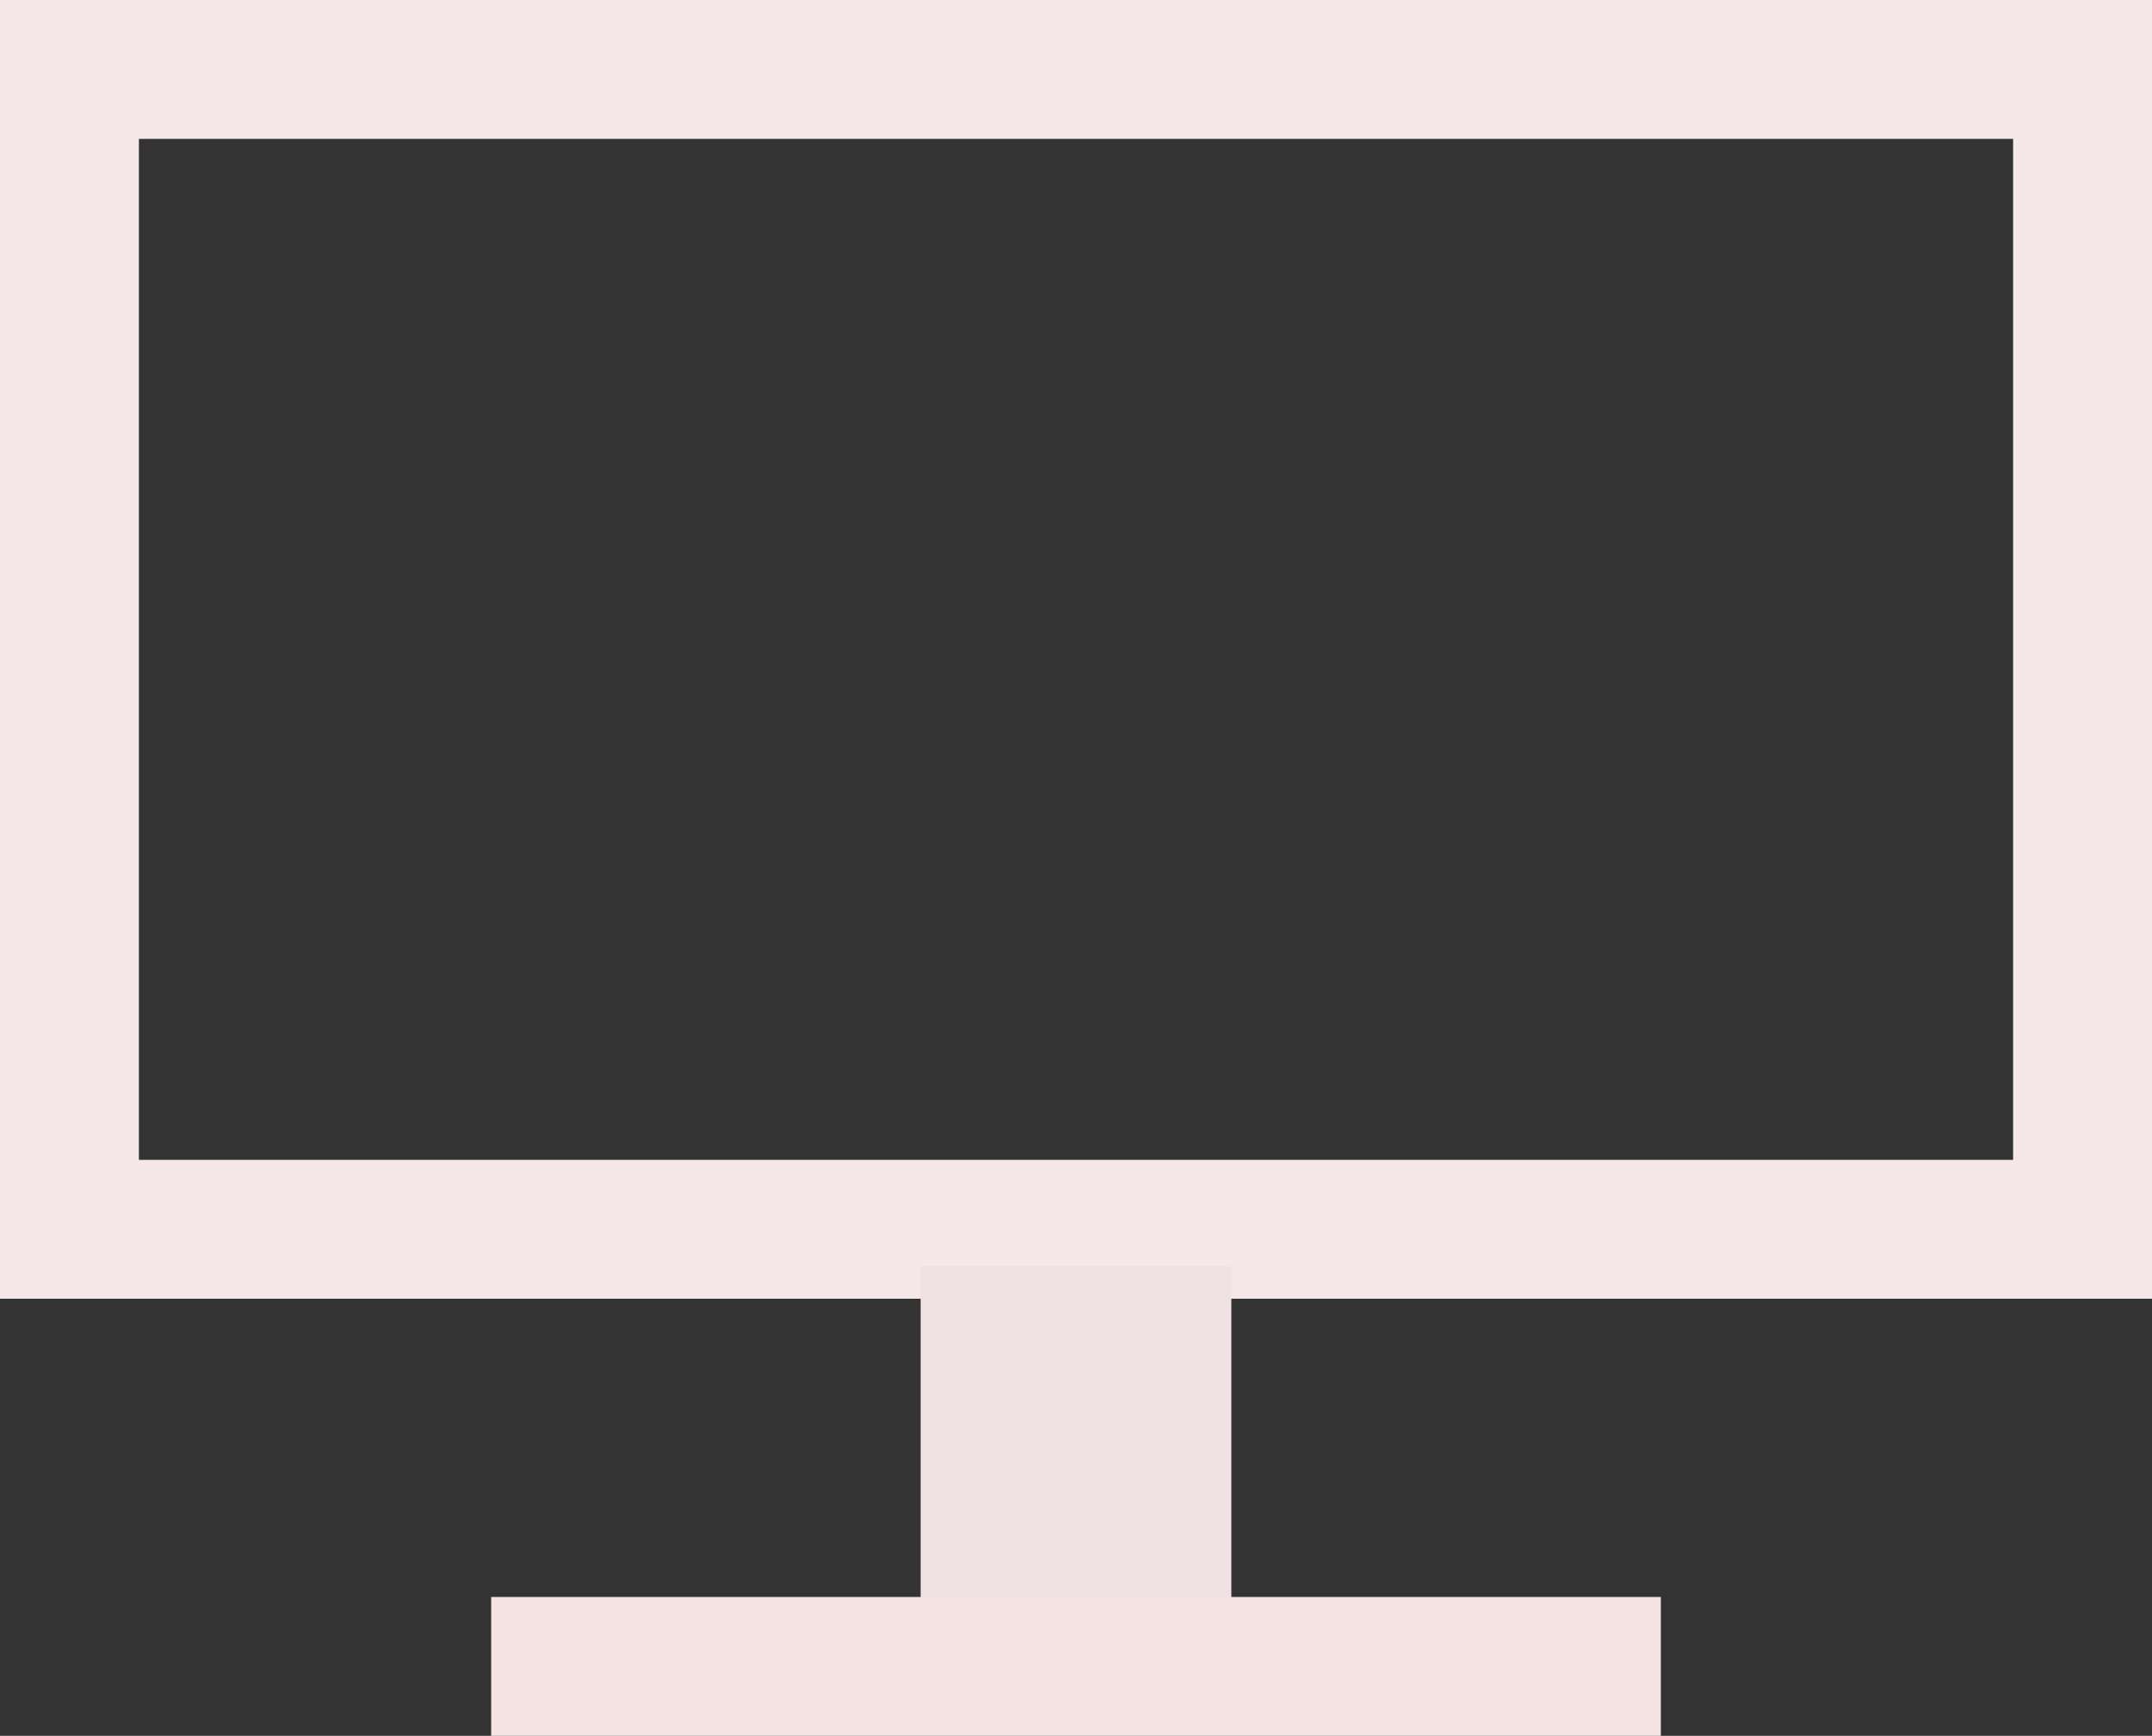 <?xml version="1.0" encoding="UTF-8" standalone="no"?>
<!-- Generator: Adobe Illustrator 14.0.0, SVG Export Plug-In . SVG Version: 6.00 Build 43363)  -->

<svg
   xmlns:dc="http://purl.org/dc/elements/1.1/"
   xmlns:cc="http://creativecommons.org/ns#"
   xmlns:rdf="http://www.w3.org/1999/02/22-rdf-syntax-ns#"
   xmlns:svg="http://www.w3.org/2000/svg"
   xmlns="http://www.w3.org/2000/svg"
   xmlns:sodipodi="http://sodipodi.sourceforge.net/DTD/sodipodi-0.dtd"
   xmlns:inkscape="http://www.inkscape.org/namespaces/inkscape"
   id="Layer_1"
   xml:space="preserve"
   viewBox="0 0 123.954 99.997"
   version="1.0"
   inkscape:version="0.48.2 r9819"
   sodipodi:docname="Minimal-Computer-Screen-Monitor.svg"
   width="123.954"
   height="99.997"><rect x="0" y="0" width="123.954" height="99.997" fill="#333333" stroke="none"/><defs
     id="defs9" /><sodipodi:namedview
     pagecolor="#ffffff"
     bordercolor="#666666"
     borderopacity="1"
     objecttolerance="10"
     gridtolerance="10"
     guidetolerance="10"
     inkscape:pageopacity="0"
     inkscape:pageshadow="2"
     inkscape:window-width="1366"
     inkscape:window-height="745"
     id="namedview7"
     showgrid="false"
     fit-margin-top="0"
     fit-margin-left="0"
     fit-margin-right="0"
     fit-margin-bottom="0"
     inkscape:zoom="2.3600699"
     inkscape:cx="8.7568113"
     inkscape:cy="7.7607484"
     inkscape:window-x="0"
     inkscape:window-y="0"
     inkscape:window-maximized="0"
     inkscape:current-layer="Layer_1" /><g
     id="g3756"><rect
       y="4"
       x="4"
       height="66.816"
       width="115.954"
       id="rect4137"
       style="color:#000000;fill:#000000;fill-opacity:0;fill-rule:nonzero;stroke:#f6e8e8;stroke-width:8;stroke-linecap:butt;stroke-linejoin:miter;stroke-miterlimit:4;stroke-opacity:1;stroke-dasharray:none;stroke-dashoffset:0;visibility:visible;display:inline;overflow:visible;enable-background:accumulate" /><rect
       style="color:#000000;fill:#f0e2e2;fill-opacity:1;fill-rule:nonzero;stroke:none;visibility:visible;display:inline;overflow:visible;enable-background:accumulate"
       id="rect4139"
       width="17.896"
       height="22.148"
       x="53.029"
       y="72.944" /><path
       sodipodi:nodetypes="cc"
       inkscape:connector-curvature="0"
       id="path4141"
       d="m 28.29,95.997 67.373,0"
       style="color:#000000;fill:#cccccc;stroke:#f4e3e3;stroke-width:8;stroke-linecap:butt;stroke-linejoin:miter;stroke-miterlimit:4;stroke-opacity:1;stroke-dasharray:none;stroke-dashoffset:0;visibility:visible;display:inline;overflow:visible;enable-background:accumulate" /></g></svg>